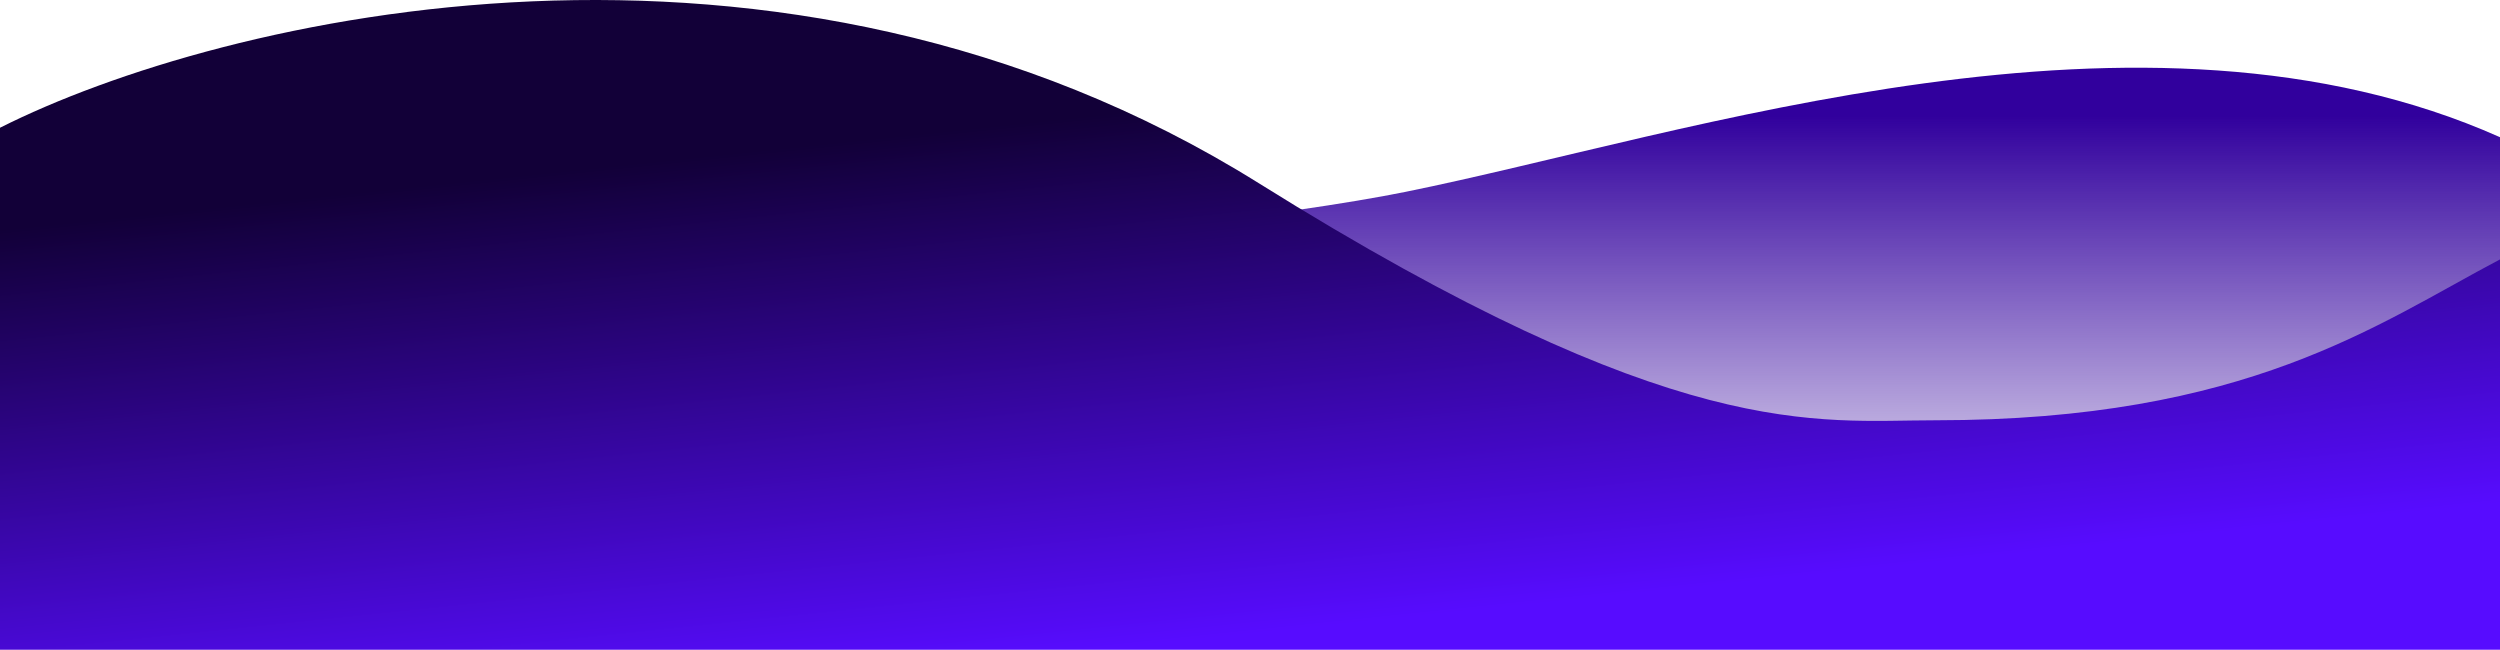 <svg width="1920" height="499" viewBox="0 0 1920 499" fill="none" xmlns="http://www.w3.org/2000/svg">
<path d="M0 499H1920V105.37C1645 -17.111 1295.87 103.57 1079.31 147.373C906.06 182.416 287.582 243.581 0 203.178V499Z" fill="url(#paint0_linear_9_39)"/>
<path d="M966.5 140.555C598.267 -89.503 169.611 12.684 0 98.113V499H1920V199.216C1826 248.713 1726 322.777 1486.5 322.777C1394.5 322.777 1288.46 341.706 966.5 140.555Z" fill="url(#paint1_linear_9_39)"/>
<defs>
<linearGradient id="paint0_linear_9_39" x1="960" y1="89" x2="960" y2="442" gradientUnits="userSpaceOnUse">
<stop stop-color="#31009D"/>
<stop offset="1" stop-color="#31009D" stop-opacity="0"/>
</linearGradient>
<linearGradient id="paint1_linear_9_39" x1="803" y1="92.5" x2="845.5" y2="499" gradientUnits="userSpaceOnUse">
<stop stop-color="#120038"/>
<stop offset="1" stop-color="#570CFF"/>
</linearGradient>
</defs>
</svg>

